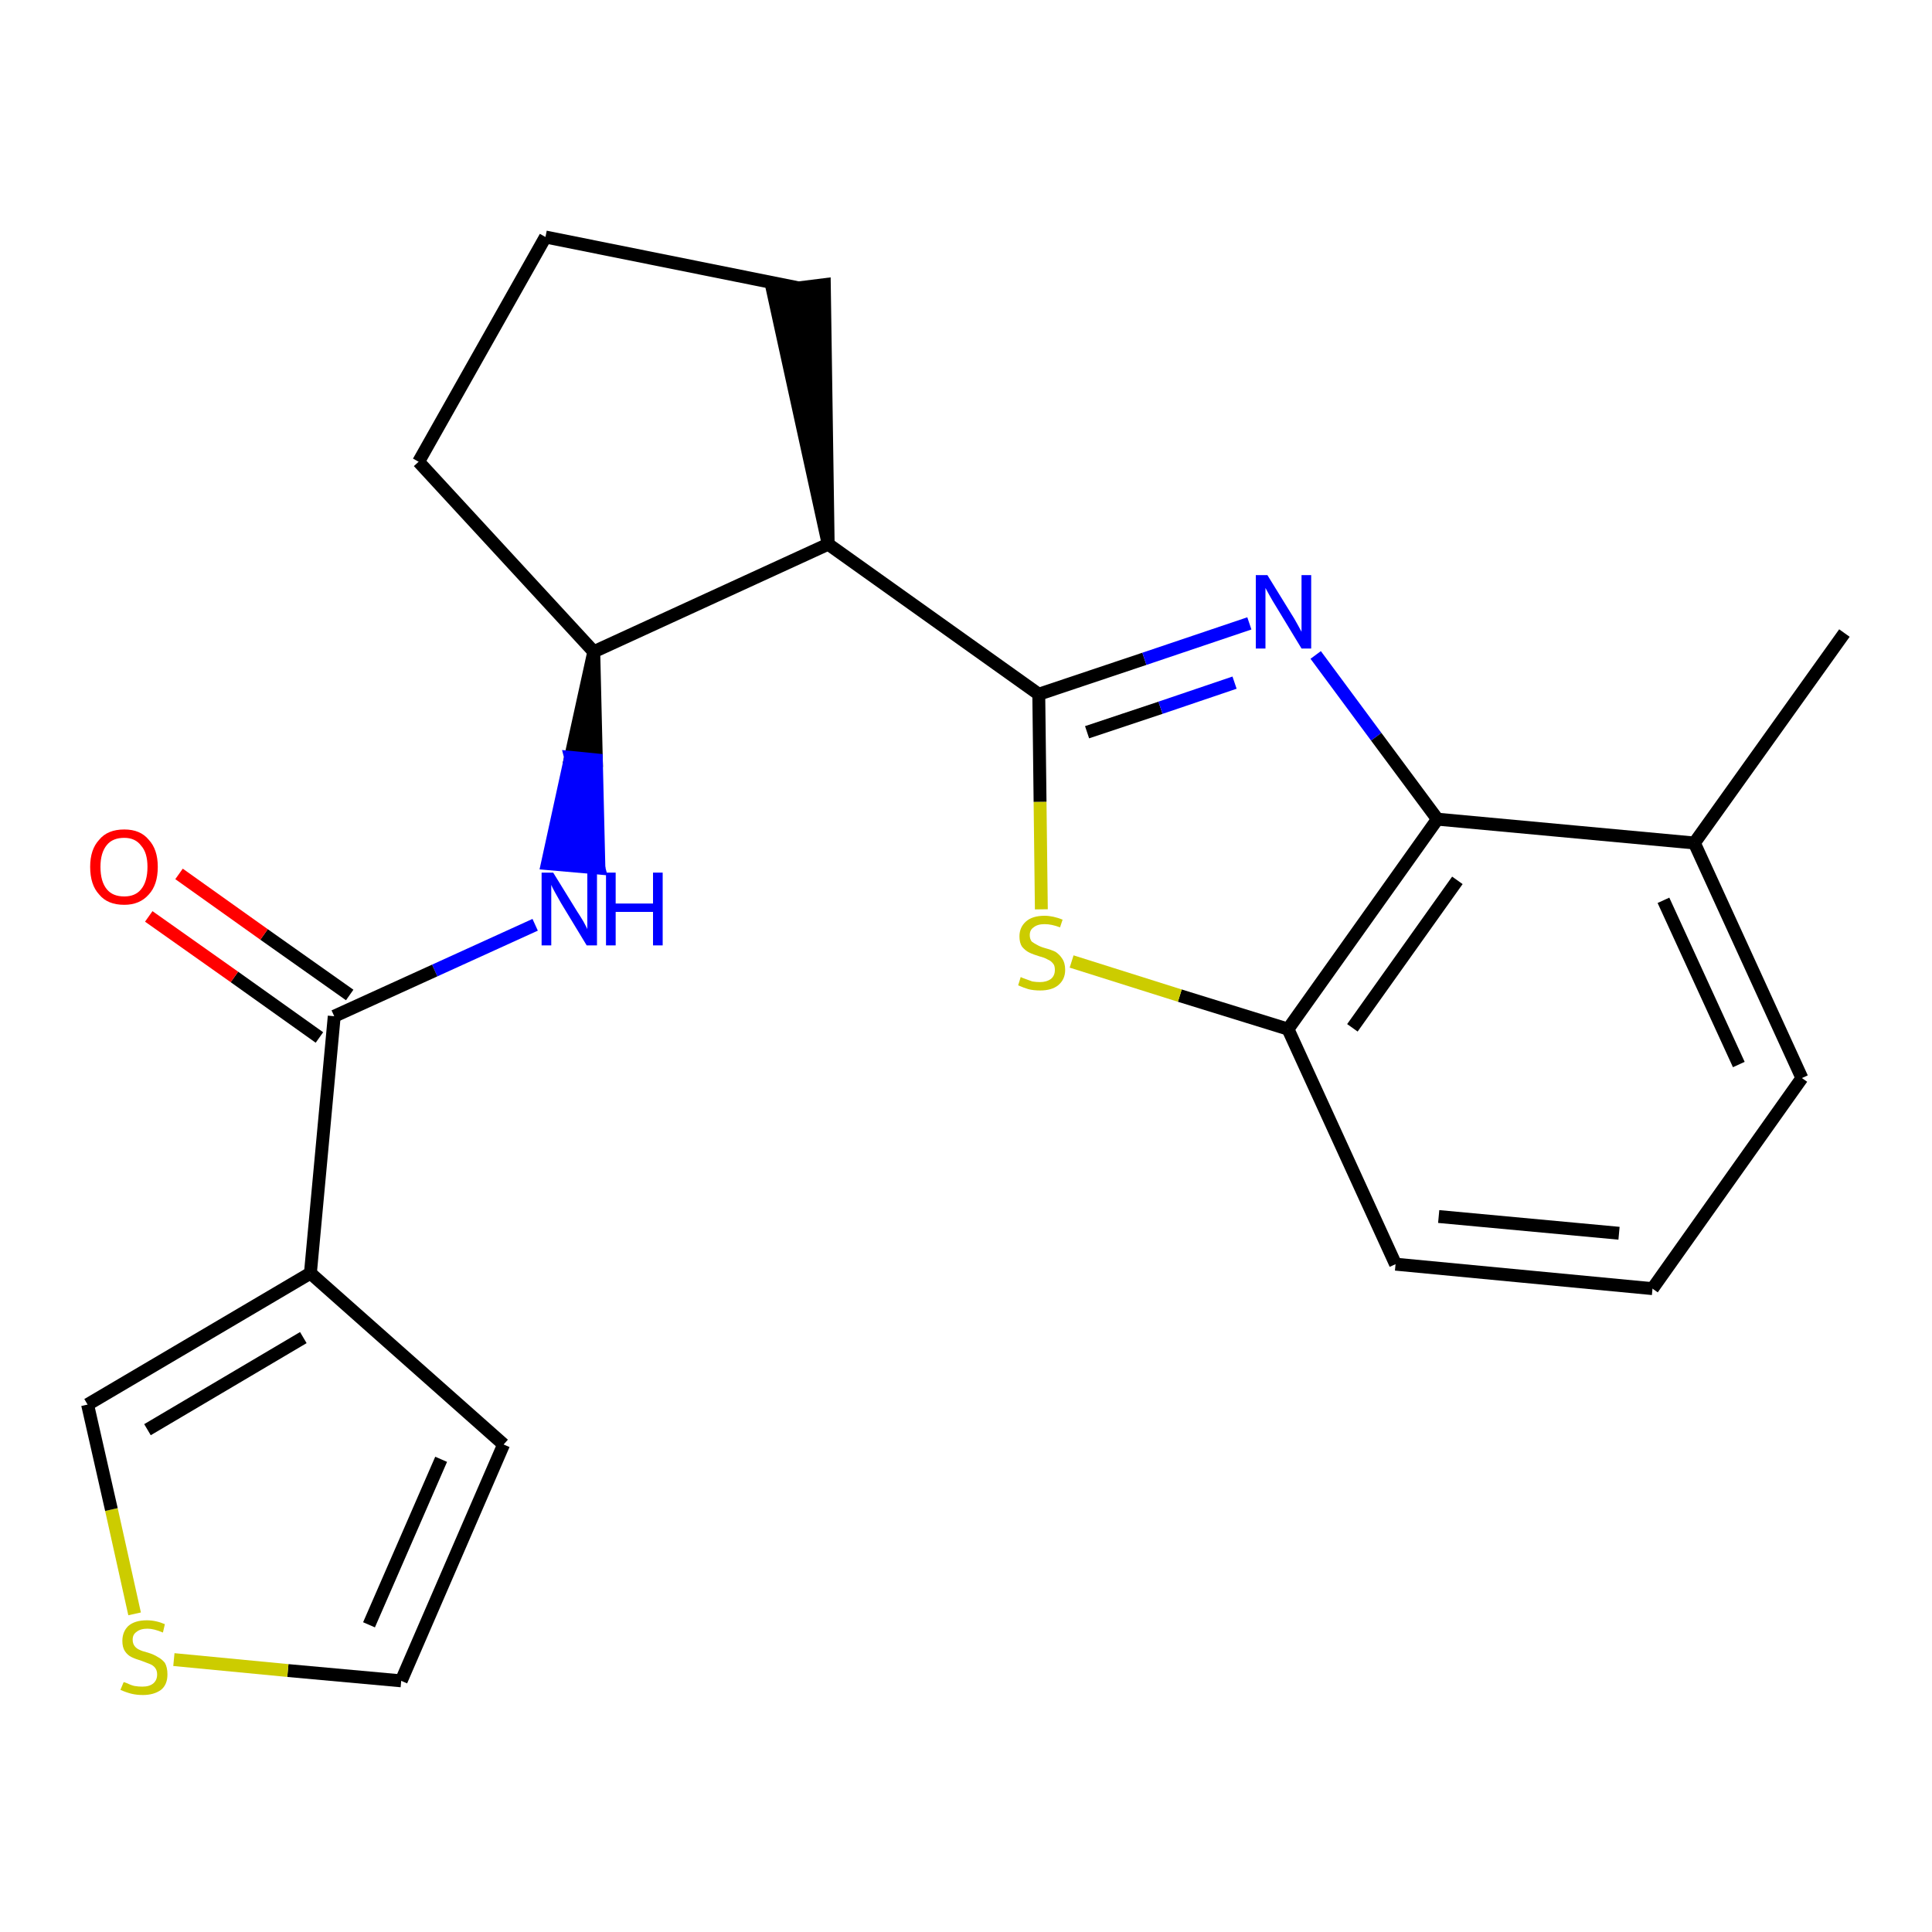 <?xml version='1.0' encoding='iso-8859-1'?>
<svg version='1.1' baseProfile='full'
              xmlns='http://www.w3.org/2000/svg'
                      xmlns:rdkit='http://www.rdkit.org/xml'
                      xmlns:xlink='http://www.w3.org/1999/xlink'
                  xml:space='preserve'
width='300px' height='300px' viewBox='0 0 300 300'>
<!-- END OF HEADER -->
<path class='bond-0 atom-0 atom-1' d='M 286.4,98.3 L 263.1,130.9' style='fill:none;fill-rule:evenodd;stroke:#000000;stroke-width:2.0px;stroke-linecap:butt;stroke-linejoin:miter;stroke-opacity:1' />
<path class='bond-1 atom-1 atom-2' d='M 263.1,130.9 L 279.8,167.4' style='fill:none;fill-rule:evenodd;stroke:#000000;stroke-width:2.0px;stroke-linecap:butt;stroke-linejoin:miter;stroke-opacity:1' />
<path class='bond-1 atom-1 atom-2' d='M 258.3,139.8 L 270.0,165.3' style='fill:none;fill-rule:evenodd;stroke:#000000;stroke-width:2.0px;stroke-linecap:butt;stroke-linejoin:miter;stroke-opacity:1' />
<path class='bond-22 atom-22 atom-1' d='M 223.2,127.2 L 263.1,130.9' style='fill:none;fill-rule:evenodd;stroke:#000000;stroke-width:2.0px;stroke-linecap:butt;stroke-linejoin:miter;stroke-opacity:1' />
<path class='bond-2 atom-2 atom-3' d='M 279.8,167.4 L 256.6,200.1' style='fill:none;fill-rule:evenodd;stroke:#000000;stroke-width:2.0px;stroke-linecap:butt;stroke-linejoin:miter;stroke-opacity:1' />
<path class='bond-3 atom-3 atom-4' d='M 256.6,200.1 L 216.7,196.3' style='fill:none;fill-rule:evenodd;stroke:#000000;stroke-width:2.0px;stroke-linecap:butt;stroke-linejoin:miter;stroke-opacity:1' />
<path class='bond-3 atom-3 atom-4' d='M 251.4,191.5 L 223.4,188.9' style='fill:none;fill-rule:evenodd;stroke:#000000;stroke-width:2.0px;stroke-linecap:butt;stroke-linejoin:miter;stroke-opacity:1' />
<path class='bond-4 atom-4 atom-5' d='M 216.7,196.3 L 200.0,159.8' style='fill:none;fill-rule:evenodd;stroke:#000000;stroke-width:2.0px;stroke-linecap:butt;stroke-linejoin:miter;stroke-opacity:1' />
<path class='bond-5 atom-5 atom-6' d='M 200.0,159.8 L 183.2,154.6' style='fill:none;fill-rule:evenodd;stroke:#000000;stroke-width:2.0px;stroke-linecap:butt;stroke-linejoin:miter;stroke-opacity:1' />
<path class='bond-5 atom-5 atom-6' d='M 183.2,154.6 L 166.4,149.3' style='fill:none;fill-rule:evenodd;stroke:#CCCC00;stroke-width:2.0px;stroke-linecap:butt;stroke-linejoin:miter;stroke-opacity:1' />
<path class='bond-23 atom-22 atom-5' d='M 223.2,127.2 L 200.0,159.8' style='fill:none;fill-rule:evenodd;stroke:#000000;stroke-width:2.0px;stroke-linecap:butt;stroke-linejoin:miter;stroke-opacity:1' />
<path class='bond-23 atom-22 atom-5' d='M 226.3,136.7 L 210.0,159.6' style='fill:none;fill-rule:evenodd;stroke:#000000;stroke-width:2.0px;stroke-linecap:butt;stroke-linejoin:miter;stroke-opacity:1' />
<path class='bond-6 atom-6 atom-7' d='M 161.7,141.2 L 161.5,124.5' style='fill:none;fill-rule:evenodd;stroke:#CCCC00;stroke-width:2.0px;stroke-linecap:butt;stroke-linejoin:miter;stroke-opacity:1' />
<path class='bond-6 atom-6 atom-7' d='M 161.5,124.5 L 161.3,107.8' style='fill:none;fill-rule:evenodd;stroke:#000000;stroke-width:2.0px;stroke-linecap:butt;stroke-linejoin:miter;stroke-opacity:1' />
<path class='bond-7 atom-7 atom-8' d='M 161.3,107.8 L 128.6,84.5' style='fill:none;fill-rule:evenodd;stroke:#000000;stroke-width:2.0px;stroke-linecap:butt;stroke-linejoin:miter;stroke-opacity:1' />
<path class='bond-20 atom-7 atom-21' d='M 161.3,107.8 L 177.7,102.3' style='fill:none;fill-rule:evenodd;stroke:#000000;stroke-width:2.0px;stroke-linecap:butt;stroke-linejoin:miter;stroke-opacity:1' />
<path class='bond-20 atom-7 atom-21' d='M 177.7,102.3 L 194.0,96.8' style='fill:none;fill-rule:evenodd;stroke:#0000FF;stroke-width:2.0px;stroke-linecap:butt;stroke-linejoin:miter;stroke-opacity:1' />
<path class='bond-20 atom-7 atom-21' d='M 168.8,113.7 L 180.2,109.9' style='fill:none;fill-rule:evenodd;stroke:#000000;stroke-width:2.0px;stroke-linecap:butt;stroke-linejoin:miter;stroke-opacity:1' />
<path class='bond-20 atom-7 atom-21' d='M 180.2,109.9 L 191.7,106.0' style='fill:none;fill-rule:evenodd;stroke:#0000FF;stroke-width:2.0px;stroke-linecap:butt;stroke-linejoin:miter;stroke-opacity:1' />
<path class='bond-8 atom-8 atom-9' d='M 128.6,84.5 L 128.0,44.2 L 120.0,45.2 Z' style='fill:#000000;fill-rule:evenodd;fill-opacity:1;stroke:#000000;stroke-width:2.0px;stroke-linecap:butt;stroke-linejoin:miter;stroke-opacity:1;' />
<path class='bond-24 atom-12 atom-8' d='M 92.2,101.2 L 128.6,84.5' style='fill:none;fill-rule:evenodd;stroke:#000000;stroke-width:2.0px;stroke-linecap:butt;stroke-linejoin:miter;stroke-opacity:1' />
<path class='bond-9 atom-9 atom-10' d='M 124.0,44.7 L 84.7,36.8' style='fill:none;fill-rule:evenodd;stroke:#000000;stroke-width:2.0px;stroke-linecap:butt;stroke-linejoin:miter;stroke-opacity:1' />
<path class='bond-10 atom-10 atom-11' d='M 84.7,36.8 L 65.0,71.7' style='fill:none;fill-rule:evenodd;stroke:#000000;stroke-width:2.0px;stroke-linecap:butt;stroke-linejoin:miter;stroke-opacity:1' />
<path class='bond-11 atom-11 atom-12' d='M 65.0,71.7 L 92.2,101.2' style='fill:none;fill-rule:evenodd;stroke:#000000;stroke-width:2.0px;stroke-linecap:butt;stroke-linejoin:miter;stroke-opacity:1' />
<path class='bond-12 atom-12 atom-13' d='M 92.2,101.2 L 88.6,117.6 L 92.6,118.0 Z' style='fill:#000000;fill-rule:evenodd;fill-opacity:1;stroke:#000000;stroke-width:2.0px;stroke-linecap:butt;stroke-linejoin:miter;stroke-opacity:1;' />
<path class='bond-12 atom-12 atom-13' d='M 88.6,117.6 L 93.0,134.8 L 85.0,134.1 Z' style='fill:#0000FF;fill-rule:evenodd;fill-opacity:1;stroke:#0000FF;stroke-width:2.0px;stroke-linecap:butt;stroke-linejoin:miter;stroke-opacity:1;' />
<path class='bond-12 atom-12 atom-13' d='M 88.6,117.6 L 92.6,118.0 L 93.0,134.8 Z' style='fill:#0000FF;fill-rule:evenodd;fill-opacity:1;stroke:#0000FF;stroke-width:2.0px;stroke-linecap:butt;stroke-linejoin:miter;stroke-opacity:1;' />
<path class='bond-13 atom-13 atom-14' d='M 83.1,143.6 L 67.5,150.7' style='fill:none;fill-rule:evenodd;stroke:#0000FF;stroke-width:2.0px;stroke-linecap:butt;stroke-linejoin:miter;stroke-opacity:1' />
<path class='bond-13 atom-13 atom-14' d='M 67.5,150.7 L 51.9,157.8' style='fill:none;fill-rule:evenodd;stroke:#000000;stroke-width:2.0px;stroke-linecap:butt;stroke-linejoin:miter;stroke-opacity:1' />
<path class='bond-14 atom-14 atom-15' d='M 54.3,154.5 L 41.0,145.1' style='fill:none;fill-rule:evenodd;stroke:#000000;stroke-width:2.0px;stroke-linecap:butt;stroke-linejoin:miter;stroke-opacity:1' />
<path class='bond-14 atom-14 atom-15' d='M 41.0,145.1 L 27.8,135.7' style='fill:none;fill-rule:evenodd;stroke:#FF0000;stroke-width:2.0px;stroke-linecap:butt;stroke-linejoin:miter;stroke-opacity:1' />
<path class='bond-14 atom-14 atom-15' d='M 49.6,161.1 L 36.4,151.7' style='fill:none;fill-rule:evenodd;stroke:#000000;stroke-width:2.0px;stroke-linecap:butt;stroke-linejoin:miter;stroke-opacity:1' />
<path class='bond-14 atom-14 atom-15' d='M 36.4,151.7 L 23.1,142.3' style='fill:none;fill-rule:evenodd;stroke:#FF0000;stroke-width:2.0px;stroke-linecap:butt;stroke-linejoin:miter;stroke-opacity:1' />
<path class='bond-15 atom-14 atom-16' d='M 51.9,157.8 L 48.2,197.7' style='fill:none;fill-rule:evenodd;stroke:#000000;stroke-width:2.0px;stroke-linecap:butt;stroke-linejoin:miter;stroke-opacity:1' />
<path class='bond-16 atom-16 atom-17' d='M 48.2,197.7 L 78.2,224.3' style='fill:none;fill-rule:evenodd;stroke:#000000;stroke-width:2.0px;stroke-linecap:butt;stroke-linejoin:miter;stroke-opacity:1' />
<path class='bond-25 atom-20 atom-16' d='M 13.6,218.1 L 48.2,197.7' style='fill:none;fill-rule:evenodd;stroke:#000000;stroke-width:2.0px;stroke-linecap:butt;stroke-linejoin:miter;stroke-opacity:1' />
<path class='bond-25 atom-20 atom-16' d='M 22.9,222.0 L 47.1,207.7' style='fill:none;fill-rule:evenodd;stroke:#000000;stroke-width:2.0px;stroke-linecap:butt;stroke-linejoin:miter;stroke-opacity:1' />
<path class='bond-17 atom-17 atom-18' d='M 78.2,224.3 L 62.3,261.0' style='fill:none;fill-rule:evenodd;stroke:#000000;stroke-width:2.0px;stroke-linecap:butt;stroke-linejoin:miter;stroke-opacity:1' />
<path class='bond-17 atom-17 atom-18' d='M 68.5,226.6 L 57.3,252.3' style='fill:none;fill-rule:evenodd;stroke:#000000;stroke-width:2.0px;stroke-linecap:butt;stroke-linejoin:miter;stroke-opacity:1' />
<path class='bond-18 atom-18 atom-19' d='M 62.3,261.0 L 44.7,259.4' style='fill:none;fill-rule:evenodd;stroke:#000000;stroke-width:2.0px;stroke-linecap:butt;stroke-linejoin:miter;stroke-opacity:1' />
<path class='bond-18 atom-18 atom-19' d='M 44.7,259.4 L 27.0,257.7' style='fill:none;fill-rule:evenodd;stroke:#CCCC00;stroke-width:2.0px;stroke-linecap:butt;stroke-linejoin:miter;stroke-opacity:1' />
<path class='bond-19 atom-19 atom-20' d='M 20.9,250.6 L 17.3,234.4' style='fill:none;fill-rule:evenodd;stroke:#CCCC00;stroke-width:2.0px;stroke-linecap:butt;stroke-linejoin:miter;stroke-opacity:1' />
<path class='bond-19 atom-19 atom-20' d='M 17.3,234.4 L 13.6,218.1' style='fill:none;fill-rule:evenodd;stroke:#000000;stroke-width:2.0px;stroke-linecap:butt;stroke-linejoin:miter;stroke-opacity:1' />
<path class='bond-21 atom-21 atom-22' d='M 204.3,101.7 L 213.7,114.4' style='fill:none;fill-rule:evenodd;stroke:#0000FF;stroke-width:2.0px;stroke-linecap:butt;stroke-linejoin:miter;stroke-opacity:1' />
<path class='bond-21 atom-21 atom-22' d='M 213.7,114.4 L 223.2,127.2' style='fill:none;fill-rule:evenodd;stroke:#000000;stroke-width:2.0px;stroke-linecap:butt;stroke-linejoin:miter;stroke-opacity:1' />
<path  class='atom-6' d='M 158.5 151.7
Q 158.6 151.8, 159.2 152.0
Q 159.7 152.2, 160.3 152.4
Q 160.9 152.5, 161.5 152.5
Q 162.5 152.5, 163.2 152.0
Q 163.8 151.5, 163.8 150.6
Q 163.8 149.9, 163.5 149.6
Q 163.2 149.2, 162.7 149.0
Q 162.2 148.7, 161.4 148.5
Q 160.4 148.2, 159.8 147.9
Q 159.2 147.6, 158.7 147.0
Q 158.3 146.4, 158.3 145.4
Q 158.3 144.0, 159.3 143.1
Q 160.3 142.2, 162.2 142.2
Q 163.5 142.2, 165.0 142.8
L 164.6 144.0
Q 163.3 143.5, 162.2 143.5
Q 161.1 143.5, 160.5 144.0
Q 159.9 144.4, 159.9 145.2
Q 159.9 145.8, 160.2 146.2
Q 160.6 146.5, 161.0 146.7
Q 161.5 147.0, 162.2 147.2
Q 163.3 147.5, 163.9 147.8
Q 164.5 148.2, 164.9 148.8
Q 165.4 149.5, 165.4 150.6
Q 165.4 152.1, 164.3 153.0
Q 163.3 153.8, 161.5 153.8
Q 160.5 153.8, 159.7 153.6
Q 159.0 153.4, 158.1 153.0
L 158.5 151.7
' fill='#CCCC00'/>
<path  class='atom-13' d='M 85.9 135.5
L 89.6 141.5
Q 90.0 142.1, 90.6 143.1
Q 91.2 144.2, 91.2 144.3
L 91.2 135.5
L 92.7 135.5
L 92.7 146.8
L 91.1 146.8
L 87.1 140.2
Q 86.7 139.5, 86.2 138.6
Q 85.7 137.7, 85.6 137.4
L 85.6 146.8
L 84.1 146.8
L 84.1 135.5
L 85.9 135.5
' fill='#0000FF'/>
<path  class='atom-13' d='M 94.1 135.5
L 95.6 135.5
L 95.6 140.3
L 101.4 140.3
L 101.4 135.5
L 102.9 135.5
L 102.9 146.8
L 101.4 146.8
L 101.4 141.6
L 95.6 141.6
L 95.6 146.8
L 94.1 146.8
L 94.1 135.5
' fill='#0000FF'/>
<path  class='atom-15' d='M 14.0 134.6
Q 14.0 131.9, 15.4 130.4
Q 16.7 128.8, 19.3 128.8
Q 21.8 128.8, 23.1 130.4
Q 24.5 131.9, 24.5 134.6
Q 24.5 137.4, 23.1 138.9
Q 21.7 140.5, 19.3 140.5
Q 16.7 140.5, 15.4 138.9
Q 14.0 137.4, 14.0 134.6
M 19.3 139.2
Q 21.0 139.2, 21.9 138.1
Q 22.9 136.9, 22.9 134.6
Q 22.9 132.4, 21.9 131.3
Q 21.0 130.1, 19.3 130.1
Q 17.5 130.1, 16.6 131.2
Q 15.6 132.4, 15.6 134.6
Q 15.6 136.9, 16.6 138.1
Q 17.5 139.2, 19.3 139.2
' fill='#FF0000'/>
<path  class='atom-19' d='M 19.2 261.2
Q 19.3 261.2, 19.8 261.4
Q 20.4 261.7, 20.9 261.8
Q 21.5 261.9, 22.1 261.9
Q 23.2 261.9, 23.8 261.4
Q 24.4 260.9, 24.4 260.0
Q 24.4 259.4, 24.1 259.0
Q 23.8 258.6, 23.3 258.4
Q 22.8 258.2, 22.0 257.9
Q 21.0 257.6, 20.4 257.3
Q 19.8 257.0, 19.4 256.4
Q 19.0 255.8, 19.0 254.8
Q 19.0 253.4, 19.9 252.5
Q 20.9 251.6, 22.8 251.6
Q 24.2 251.6, 25.6 252.2
L 25.3 253.5
Q 23.9 252.9, 22.9 252.9
Q 21.8 252.9, 21.2 253.4
Q 20.6 253.8, 20.6 254.6
Q 20.6 255.2, 20.9 255.6
Q 21.2 256.0, 21.7 256.2
Q 22.1 256.4, 22.9 256.6
Q 23.9 256.9, 24.5 257.3
Q 25.1 257.6, 25.6 258.2
Q 26.0 258.9, 26.0 260.0
Q 26.0 261.6, 25.0 262.4
Q 23.9 263.2, 22.2 263.2
Q 21.2 263.2, 20.4 263.0
Q 19.6 262.8, 18.7 262.4
L 19.2 261.2
' fill='#CCCC00'/>
<path  class='atom-21' d='M 196.8 89.3
L 200.5 95.3
Q 200.9 95.9, 201.5 97.0
Q 202.1 98.1, 202.1 98.1
L 202.1 89.3
L 203.6 89.3
L 203.6 100.7
L 202.1 100.7
L 198.1 94.1
Q 197.6 93.3, 197.1 92.4
Q 196.6 91.5, 196.5 91.3
L 196.5 100.7
L 195.0 100.7
L 195.0 89.3
L 196.8 89.3
' fill='#0000FF'/>
</svg>
